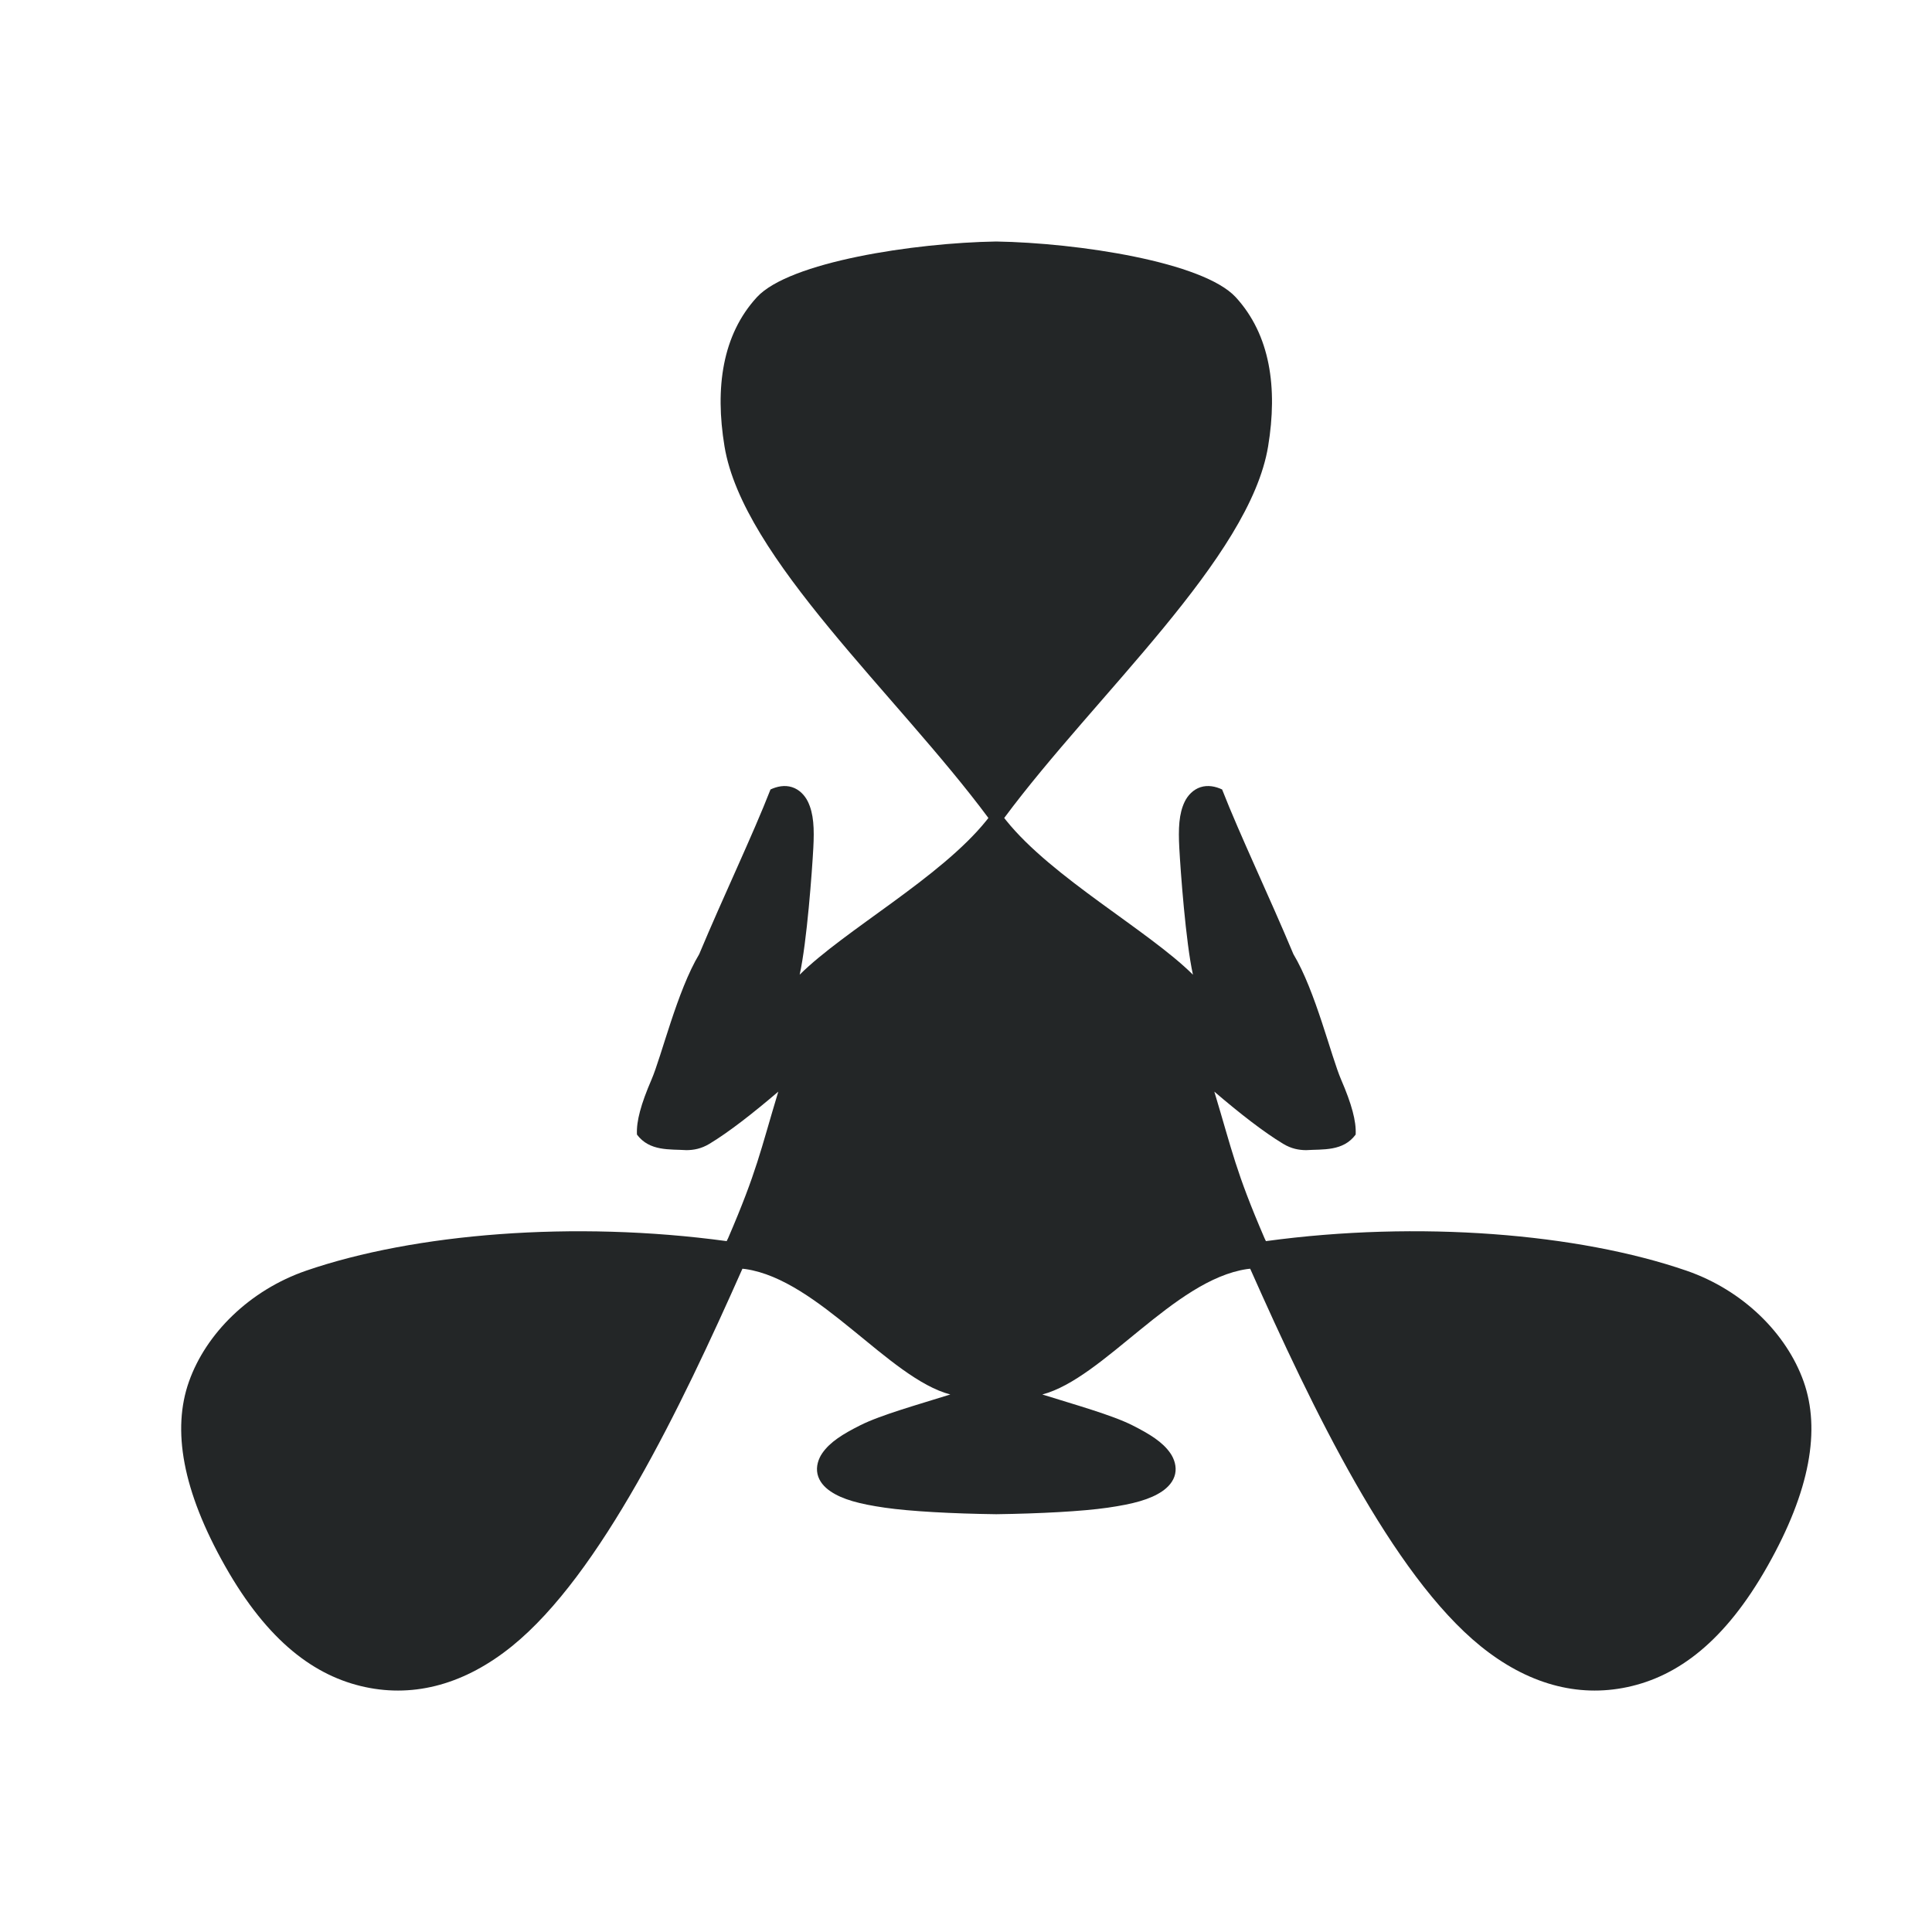 <?xml version="1.0" encoding="UTF-8" standalone="no"?>
<svg
   width="32"
   height="32"
   version="1"
   id="svg1154"
   sodipodi:docname="cadence.svg"
   inkscape:version="1.2.1 (9c6d41e410, 2022-07-14)"
   xmlns:inkscape="http://www.inkscape.org/namespaces/inkscape"
   xmlns:sodipodi="http://sodipodi.sourceforge.net/DTD/sodipodi-0.dtd"
   xmlns="http://www.w3.org/2000/svg"
   xmlns:svg="http://www.w3.org/2000/svg">
  <sodipodi:namedview
     id="namedview1156"
     pagecolor="#ffffff"
     bordercolor="#666666"
     borderopacity="1.0"
     inkscape:showpageshadow="2"
     inkscape:pageopacity="0.0"
     inkscape:pagecheckerboard="0"
     inkscape:deskcolor="#d1d1d1"
     showgrid="false"
     inkscape:zoom="7.375"
     inkscape:cx="10.372881"
     inkscape:cy="16.338983"
     inkscape:window-width="1920"
     inkscape:window-height="1002"
     inkscape:window-x="0"
     inkscape:window-y="0"
     inkscape:window-maximized="1"
     inkscape:current-layer="svg1154" />
  <defs
     id="l4k1">
    <style
       type="text/css"
       id="current-color-scheme" />
  </defs>
  <g
     id="22-22-cadence"
     transform="translate(-27,5)"
     style="fill:#232627;fill-opacity:1">
    <rect
       style="opacity:0.001;fill:#232627;fill-opacity:1"
       width="22"
       height="22"
       x="5"
       y="5"
       id="rect1144" />
    <path
       style="fill:#232627;fill-opacity:1"
       d="m 16,8 c -0.905,0.015 -2.285,0.226 -2.643,0.615 -0.381,0.416 -0.464,1 -0.357,1.646 0.203,1.233 1.905,2.744 2.914,4.104 -0.007,0.009 -0.014,0.019 -0.021,0.027 -0.508,0.632 -1.568,1.212 -2.062,1.703 0.08,-0.359 0.137,-1.149 0.15,-1.398 0.011,-0.213 0.006,-0.379 -0.061,-0.514 -0.033,-0.067 -0.092,-0.132 -0.174,-0.158 -0.081,-0.026 -0.165,-0.009 -0.238,0.025 -0.197,0.505 -0.522,1.184 -0.787,1.818 -0.244,0.404 -0.416,1.129 -0.527,1.387 -0.057,0.133 -0.1,0.249 -0.127,0.35 -0.025,0.095 -0.037,0.179 -0.033,0.256 0.139,0.188 0.364,0.16 0.547,0.172 0.079,-8.32e-4 0.162,-0.015 0.254,-0.07 0.215,-0.13 0.478,-0.336 0.76,-0.576 -0.201,0.664 -0.235,0.876 -0.555,1.619 -0.004,0.01 -0.011,0.021 -0.016,0.031 -1.689,-0.23 -3.45,-0.084 -4.643,0.326 -0.625,0.215 -1.107,0.695 -1.295,1.225 -0.188,0.53 -0.073,1.203 0.398,2.037 0.472,0.835 0.992,1.217 1.547,1.336 0.555,0.119 1.108,-0.037 1.621,-0.451 0.978,-0.79 1.859,-2.624 2.545,-4.168 0.011,0.002 0.024,0.002 0.035,0.004 0.808,0.119 1.583,1.206 2.26,1.385 -0.355,0.111 -0.769,0.227 -0.994,0.34 -0.192,0.097 -0.335,0.184 -0.42,0.309 -0.043,0.062 -0.071,0.146 -0.053,0.229 0.018,0.083 0.076,0.146 0.143,0.191 0.133,0.091 0.321,0.141 0.602,0.182 0.281,0.041 0.751,0.066 1.227,0.072 0.001,1.9e-5 0.003,-1.9e-5 0.004,0 0.001,-1.9e-5 0.003,1.9e-5 0.004,0 0.476,-0.006 0.946,-0.031 1.227,-0.072 0.281,-0.041 0.469,-0.091 0.602,-0.182 0.066,-0.045 0.125,-0.109 0.143,-0.191 0.018,-0.083 -0.01,-0.166 -0.053,-0.229 -0.085,-0.124 -0.228,-0.212 -0.42,-0.309 -0.225,-0.113 -0.64,-0.229 -0.994,-0.34 0.677,-0.178 1.452,-1.266 2.26,-1.385 0.011,-0.002 0.024,-0.002 0.035,-0.004 0.686,1.544 1.567,3.378 2.545,4.168 0.513,0.415 1.067,0.57 1.621,0.451 0.555,-0.119 1.075,-0.501 1.547,-1.336 0.472,-0.835 0.586,-1.507 0.398,-2.037 -0.188,-0.53 -0.669,-1.009 -1.295,-1.225 -1.192,-0.41 -2.954,-0.556 -4.643,-0.326 -0.004,-0.01 -0.011,-0.021 -0.016,-0.031 -0.32,-0.743 -0.354,-0.955 -0.555,-1.619 0.281,0.24 0.545,0.446 0.76,0.576 0.092,0.055 0.175,0.069 0.254,0.07 0.183,-0.012 0.408,0.016 0.547,-0.172 0.004,-0.077 -0.008,-0.161 -0.033,-0.256 -0.027,-0.101 -0.069,-0.217 -0.127,-0.35 -0.112,-0.258 -0.284,-0.982 -0.527,-1.387 -0.265,-0.634 -0.59,-1.313 -0.787,-1.818 -0.073,-0.034 -0.157,-0.051 -0.238,-0.025 -0.081,0.026 -0.141,0.091 -0.174,0.158 -0.066,0.135 -0.072,0.3 -0.061,0.514 0.013,0.249 0.071,1.039 0.15,1.398 -0.495,-0.491 -1.554,-1.071 -2.062,-1.703 -0.007,-0.009 -0.014,-0.019 -0.021,-0.027 1.009,-1.36 2.711,-2.871 2.914,-4.104 0.107,-0.647 0.024,-1.231 -0.357,-1.646 -0.358,-0.39 -1.738,-0.6 -2.643,-0.615 z"
       id="path1146" />
  </g>
  <g
     id="cadence"
     style="fill:#232627;fill-opacity:1">
    <rect
       style="opacity:0.001;fill:#232627;fill-opacity:1"
       width="32"
       height="32"
       x="0"
       y="0"
       id="rect1149" />
    <path
       style="fill:#232627;fill-opacity:1"
       d="m 16.5,4 c -1.357,0.022 -3.427,0.338 -3.964,0.923 -0.572,0.623 -0.696,1.5 -0.536,2.47 0.305,1.849 2.858,4.116 4.371,6.155 -0.011,0.013 -0.022,0.028 -0.032,0.041 -0.762,0.948 -2.352,1.818 -3.094,2.555 0.12,-0.539 0.206,-1.724 0.226,-2.098 0.017,-0.32 0.008,-0.568 -0.091,-0.771 -0.05,-0.101 -0.139,-0.198 -0.261,-0.237 -0.122,-0.039 -0.248,-0.013 -0.357,0.038 -0.295,0.757 -0.783,1.776 -1.181,2.728 -0.365,0.607 -0.624,1.693 -0.791,2.08 -0.086,0.199 -0.15,0.373 -0.19,0.524 -0.038,0.143 -0.056,0.268 -0.05,0.384 0.209,0.281 0.546,0.24 0.82,0.258 0.119,-0.001 0.243,-0.022 0.381,-0.105 0.323,-0.195 0.718,-0.504 1.14,-0.864 -0.301,0.996 -0.352,1.314 -0.832,2.429 -0.007,0.016 -0.017,0.031 -0.023,0.047 -2.533,-0.345 -5.175,-0.126 -6.964,0.489 -0.938,0.323 -1.661,1.042 -1.942,1.837 -0.282,0.795 -0.11,1.804 0.598,3.056 0.708,1.252 1.489,1.826 2.32,2.004 0.832,0.178 1.662,-0.055 2.432,-0.677 1.466,-1.186 2.789,-3.936 3.817,-6.252 0.017,0.003 0.036,0.003 0.053,0.006 1.212,0.179 2.374,1.809 3.39,2.077 -0.532,0.167 -1.154,0.34 -1.491,0.51 -0.289,0.145 -0.502,0.277 -0.63,0.463 -0.064,0.093 -0.106,0.219 -0.079,0.343 0.027,0.124 0.114,0.219 0.214,0.287 0.199,0.136 0.481,0.211 0.902,0.272 0.421,0.061 1.126,0.099 1.84,0.108 0.002,2.8e-5 0.004,-2.8e-5 0.006,0 0.002,-2.8e-5 0.004,2.8e-5 0.006,0 0.714,-0.01 1.419,-0.047 1.84,-0.108 0.421,-0.061 0.703,-0.136 0.902,-0.272 0.099,-0.068 0.187,-0.163 0.214,-0.287 0.027,-0.124 -0.015,-0.25 -0.079,-0.343 -0.128,-0.186 -0.341,-0.317 -0.63,-0.463 -0.337,-0.17 -0.959,-0.343 -1.491,-0.51 1.016,-0.268 2.178,-1.898 3.39,-2.077 0.017,-0.002 0.036,-0.003 0.053,-0.006 1.029,2.316 2.351,5.066 3.817,6.252 0.769,0.622 1.6,0.855 2.432,0.677 0.832,-0.178 1.613,-0.752 2.32,-2.004 0.708,-1.252 0.879,-2.261 0.598,-3.056 -0.282,-0.795 -1.004,-1.514 -1.942,-1.837 -1.789,-0.616 -4.431,-0.834 -6.964,-0.489 -0.007,-0.016 -0.017,-0.031 -0.023,-0.047 -0.48,-1.115 -0.531,-1.432 -0.832,-2.429 0.422,0.361 0.817,0.669 1.14,0.864 0.137,0.083 0.262,0.104 0.381,0.105 0.274,-0.018 0.612,0.024 0.82,-0.258 0.006,-0.116 -0.012,-0.241 -0.05,-0.384 -0.04,-0.151 -0.104,-0.325 -0.19,-0.524 -0.167,-0.387 -0.426,-1.473 -0.791,-2.08 -0.397,-0.951 -0.885,-1.97 -1.181,-2.728 -0.109,-0.051 -0.235,-0.077 -0.357,-0.038 -0.122,0.039 -0.211,0.136 -0.261,0.237 -0.099,0.202 -0.108,0.451 -0.091,0.771 0.02,0.373 0.106,1.559 0.226,2.098 -0.742,-0.736 -2.332,-1.606 -3.094,-2.555 -0.011,-0.013 -0.022,-0.028 -0.032,-0.041 1.513,-2.039 4.066,-4.306 4.371,-6.155 0.16,-0.97 0.036,-1.846 -0.536,-2.47 C 19.928,4.338 17.857,4.023 16.5,4 Z"
       id="path1151" />
  </g>
</svg>
